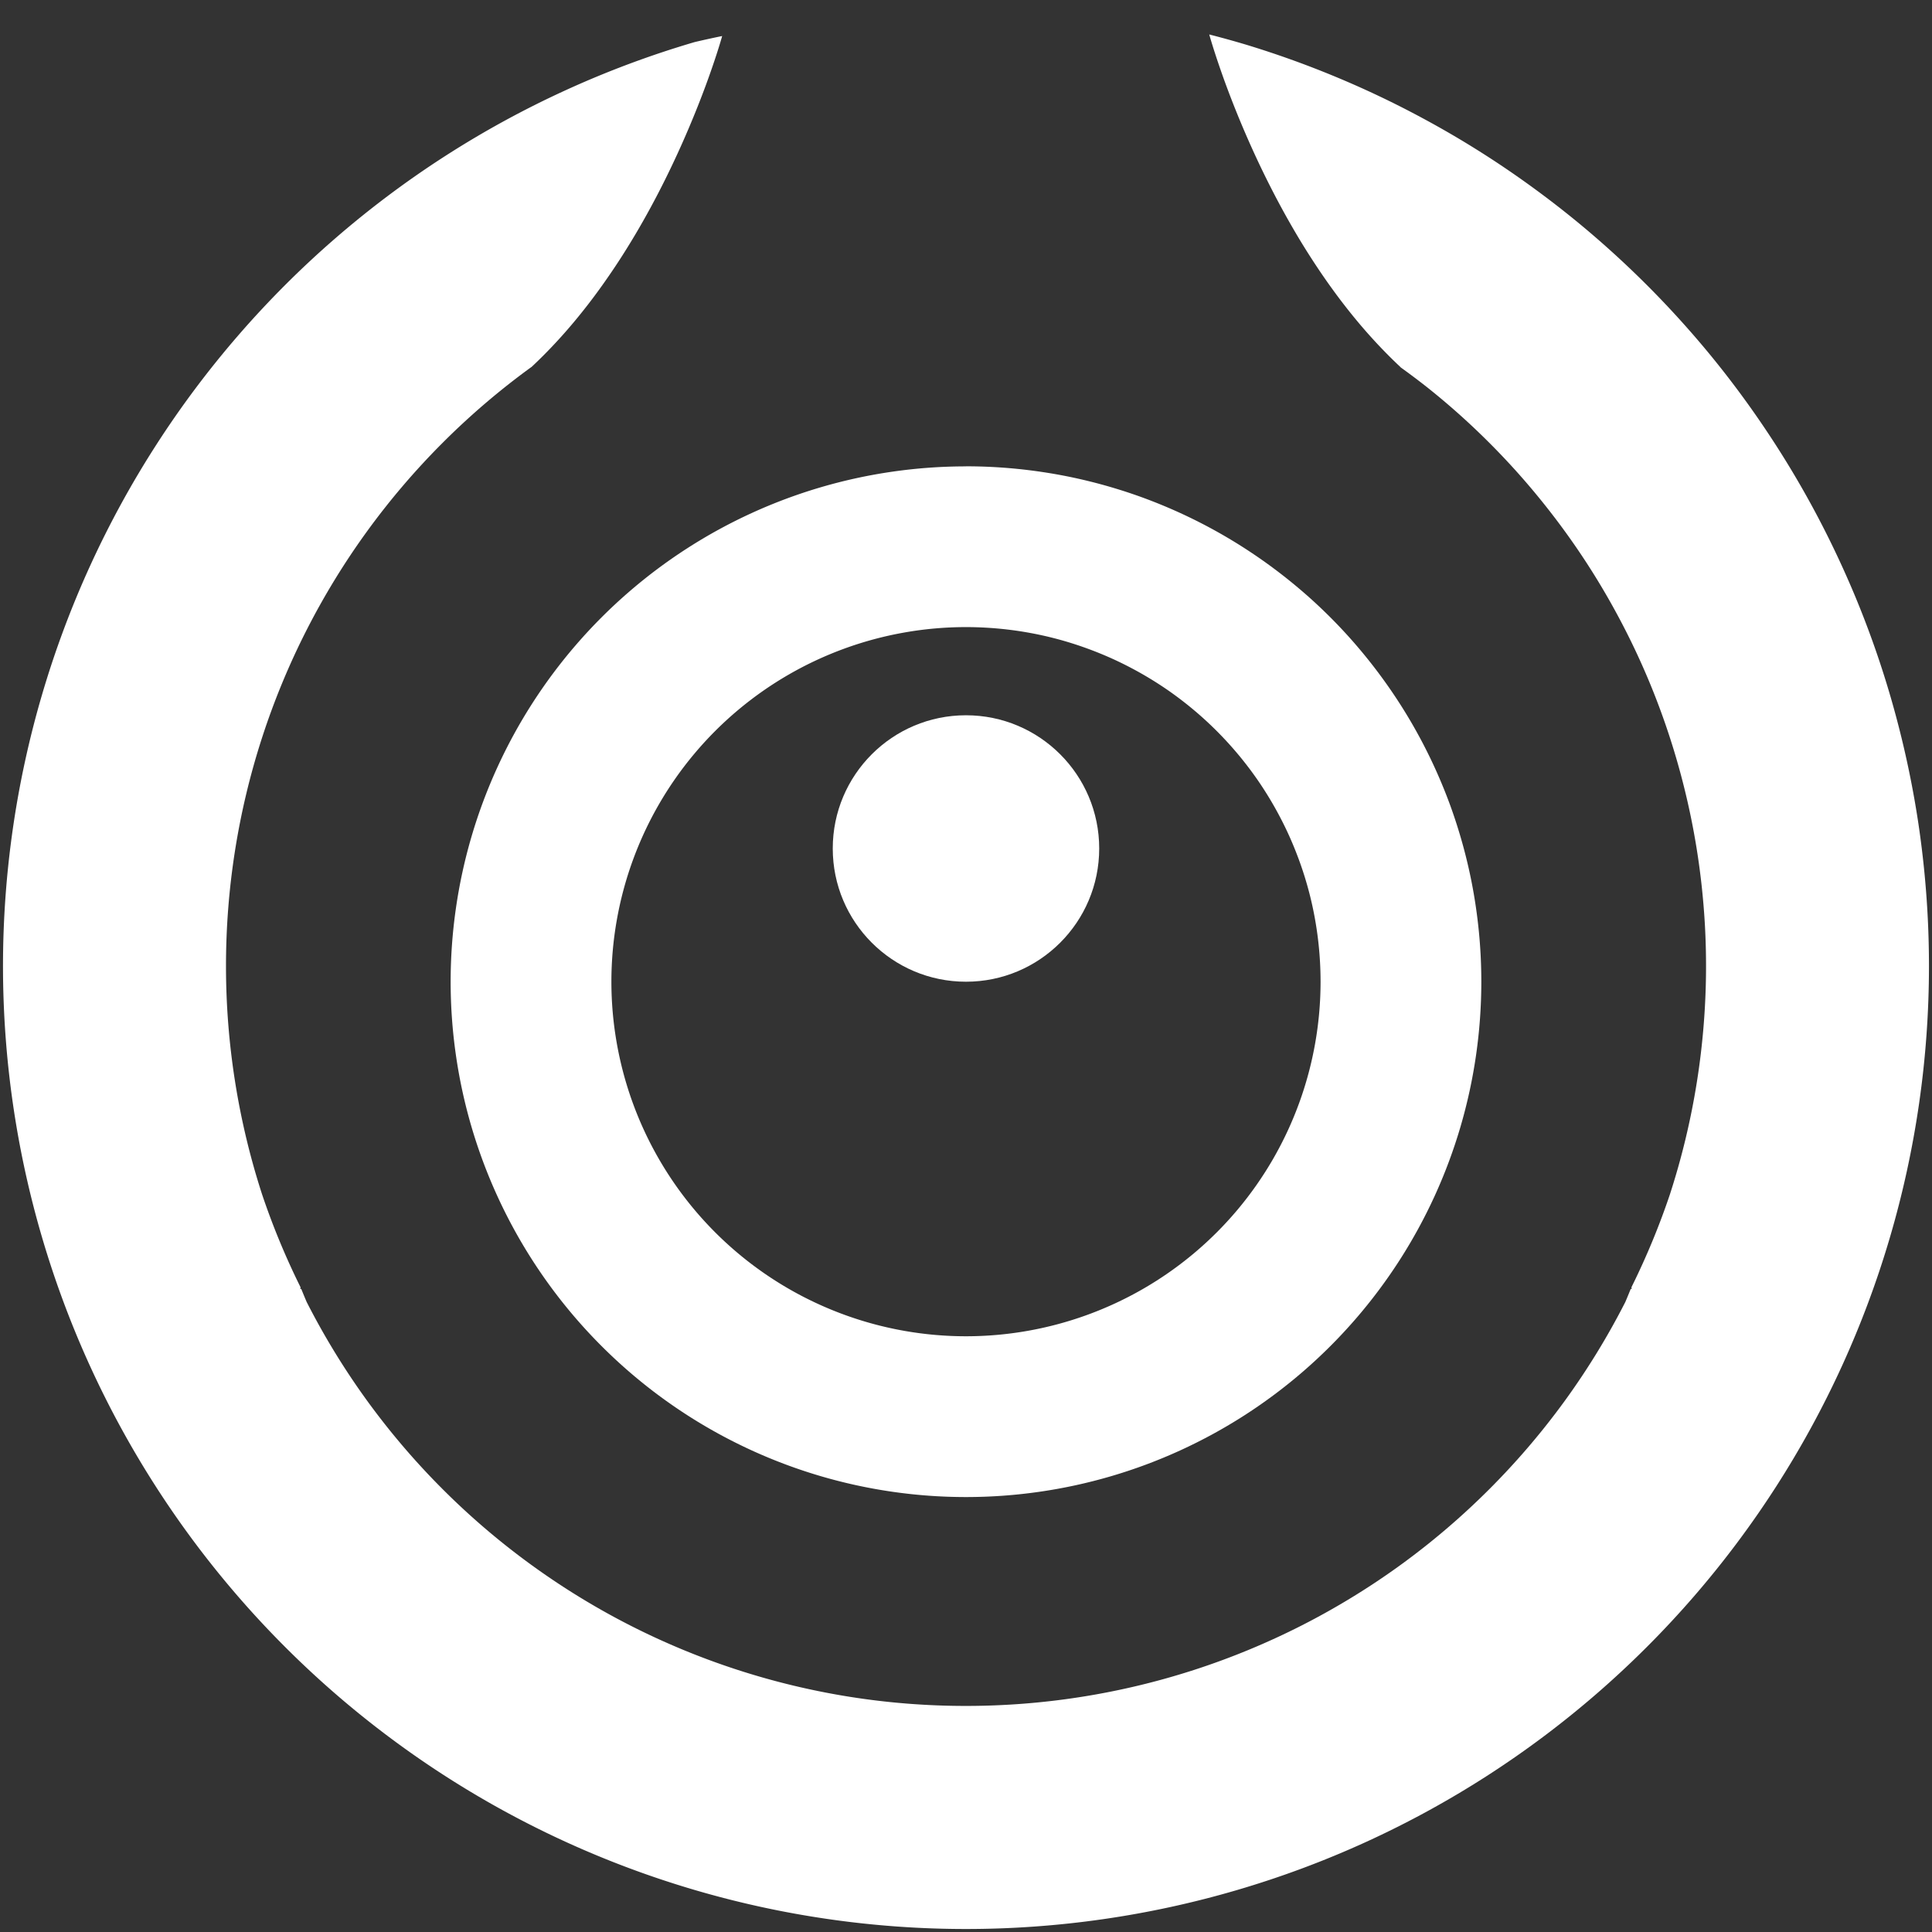 <?xml version="1.0" encoding="UTF-8" standalone="no"?>
<!-- Created with Inkscape (http://www.inkscape.org/) -->

<svg
   width="200"
   height="200"
   viewBox="0 0 52.917 52.917"
   version="1.1"
   id="svg1"
   sodipodi:docname="player.svg"
   inkscape:version="1.3 (0e150ed6c4, 2023-07-21)"
   xmlns:inkscape="http://www.inkscape.org/namespaces/inkscape"
   xmlns:sodipodi="http://sodipodi.sourceforge.net/DTD/sodipodi-0.dtd"
   xmlns="http://www.w3.org/2000/svg"
   xmlns:svg="http://www.w3.org/2000/svg">
  <rect x="0" y="0" width="52.917" height="52.917" fill="#333333" stroke="none"/>
  <sodipodi:namedview
     id="namedview1"
     pagecolor="#000000"
     bordercolor="#999999"
     borderopacity="1"
     inkscape:showpageshadow="2"
     inkscape:pageopacity="0"
     inkscape:pagecheckerboard="false"
     inkscape:deskcolor="#000000"
     inkscape:document-units="mm"
     inkscape:zoom="2.114039"
     inkscape:cx="35.240599"
     inkscape:cy="105.24877"
     inkscape:window-width="1920"
     inkscape:window-height="1017"
     inkscape:window-x="-8"
     inkscape:window-y="-8"
     inkscape:window-maximized="1"
     inkscape:current-layer="layer1" />
  <defs
     id="defs1">
    <inkscape:path-effect
       effect="mirror_symmetry"
       start_point="26.458,0"
       end_point="26.458,52.917"
       center_point="26.458,26.458"
       id="path-effect3"
       is_visible="true"
       lpeversion="1.2"
       lpesatellites=""
       mode="vertical"
       discard_orig_path="false"
       fuse_paths="false"
       oposite_fuse="false"
       split_items="false"
       split_open="false"
       link_styles="false" />
  </defs>
  <g
     inkscape:label="Layer 1"
     inkscape:groupmode="layer"
     id="layer1">
    <path
       d="m 33.121,0.944 c 0.001,0.005 0.097,0.352 0.298,0.933 0.101,0.293 0.229,0.643 0.385,1.036 0.156,0.393 0.339,0.827 0.551,1.289 0.212,0.462 0.453,0.951 0.723,1.451 0.135,0.25 0.278,0.503 0.428,0.757 0.15,0.254 0.308,0.508 0.474,0.762 0.166,0.254 0.339,0.507 0.521,0.757 0.181,0.25 0.371,0.497 0.568,0.739 0.197,0.242 0.403,0.479 0.617,0.71 0.214,0.23 0.435,0.454 0.665,0.669 0.006,0.005 0.012,0.014 0.018,0.019 a 20.269,20.269 0 0 1 0.727,0.547 20.269,20.269 0 0 1 0.869,0.733 20.269,20.269 0 0 1 0.826,0.781 20.269,20.269 0 0 1 0.781,0.826 20.269,20.269 0 0 1 0.733,0.869 20.269,20.269 0 0 1 0.684,0.908 20.269,20.269 0 0 1 0.632,0.945 20.269,20.269 0 0 1 0.577,0.979 20.269,20.269 0 0 1 0.522,1.01 20.269,20.269 0 0 1 0.465,1.038 20.269,20.269 0 0 1 0.405,1.062 20.269,20.269 0 0 1 0.345,1.083 20.269,20.269 0 0 1 0.284,1.101 20.269,20.269 0 0 1 0.222,1.115 20.269,20.269 0 0 1 0.159,1.126 20.269,20.269 0 0 1 0.096,1.133 20.269,20.269 0 0 1 0.032,1.136 20.269,20.269 0 0 1 -0.25,3.171 20.269,20.269 0 0 1 -0.742,3.092 20.269,20.269 0 0 1 -1.051,2.536 c 7.8e-5,6.42e-4 0.007,0.053 0.007,0.053 l -0.025,-0.011 a 20.269,20.269 0 0 1 -0.149,0.361 20.269,20.269 0 0 1 -1.661,2.711 20.269,20.269 0 0 1 -2.066,2.418 20.269,20.269 0 0 1 -2.418,2.066 20.269,20.269 0 0 1 -2.711,1.661 20.269,20.269 0 0 1 -2.939,1.217 20.269,20.269 0 0 1 -3.092,0.742 20.269,20.269 0 0 1 -3.171,0.25 A 20.269,20.269 0 0 1 23.287,46.477 20.269,20.269 0 0 1 20.195,45.735 20.269,20.269 0 0 1 17.256,44.518 20.269,20.269 0 0 1 14.545,42.856 20.269,20.269 0 0 1 12.126,40.79 20.269,20.269 0 0 1 10.06,38.372 20.269,20.269 0 0 1 8.399,35.66 20.269,20.269 0 0 1 8.25,35.3 l -0.025,0.011 c 0,0 0.007,-0.053 0.007,-0.053 A 20.269,20.269 0 0 1 7.181,32.722 20.269,20.269 0 0 1 6.439,29.629 20.269,20.269 0 0 1 6.19,26.458 20.269,20.269 0 0 1 6.439,23.287 20.269,20.269 0 0 1 7.181,20.195 a 20.269,20.269 0 0 1 1.217,-2.939 20.269,20.269 0 0 1 1.661,-2.711 20.269,20.269 0 0 1 2.066,-2.418 20.269,20.269 0 0 1 2.418,-2.066 20.269,20.269 0 0 1 0.016,-0.01 c 0.002,-0.002 0.003,-0.004 0.005,-0.005 0.23,-0.215 0.452,-0.439 0.665,-0.669 0.214,-0.23 0.419,-0.467 0.617,-0.71 0.197,-0.242 0.387,-0.489 0.568,-0.739 0.181,-0.25 0.355,-0.503 0.521,-0.757 0.166,-0.254 0.323,-0.508 0.474,-0.762 0.15,-0.254 0.293,-0.507 0.428,-0.757 0.271,-0.5 0.511,-0.989 0.723,-1.451 0.212,-0.462 0.395,-0.896 0.551,-1.289 0.156,-0.393 0.284,-0.743 0.385,-1.036 0.192,-0.554 0.274,-0.854 0.284,-0.889 A 26.375,26.375 0 0 0 19.028,1.152 26.375,26.375 0 0 0 15.502,2.467 26.375,26.375 0 0 0 12.199,4.27 26.375,26.375 0 0 0 9.187,6.525 26.375,26.375 0 0 0 6.525,9.187 26.375,26.375 0 0 0 4.27,12.199 a 26.375,26.375 0 0 0 -1.804,3.303 26.375,26.375 0 0 0 -1.315,3.526 26.375,26.375 0 0 0 -0.8,3.677 26.375,26.375 0 0 0 -0.269,3.754 26.375,26.375 0 0 0 0.269,3.754 26.375,26.375 0 0 0 0.8,3.677 26.375,26.375 0 0 0 1.315,3.526 26.375,26.375 0 0 0 1.804,3.303 26.375,26.375 0 0 0 2.255,3.012 26.375,26.375 0 0 0 2.661,2.661 26.375,26.375 0 0 0 3.012,2.255 26.375,26.375 0 0 0 3.303,1.804 26.375,26.375 0 0 0 3.526,1.315 26.375,26.375 0 0 0 3.677,0.8 26.375,26.375 0 0 0 3.754,0.269 26.375,26.375 0 0 0 3.754,-0.269 26.375,26.375 0 0 0 3.677,-0.8 26.375,26.375 0 0 0 3.526,-1.315 26.375,26.375 0 0 0 3.303,-1.804 26.375,26.375 0 0 0 3.012,-2.255 26.375,26.375 0 0 0 2.661,-2.661 26.375,26.375 0 0 0 2.255,-3.012 26.375,26.375 0 0 0 1.804,-3.303 26.375,26.375 0 0 0 1.315,-3.526 26.375,26.375 0 0 0 0.8,-3.677 26.375,26.375 0 0 0 0.269,-3.754 26.375,26.375 0 0 0 -0.032,-1.294 26.375,26.375 0 0 0 -0.095,-1.291 26.375,26.375 0 0 0 -0.158,-1.285 26.375,26.375 0 0 0 -0.222,-1.275 26.375,26.375 0 0 0 -0.284,-1.263 26.375,26.375 0 0 0 -0.345,-1.248 26.375,26.375 0 0 0 -0.406,-1.229 26.375,26.375 0 0 0 -0.466,-1.208 26.375,26.375 0 0 0 -0.525,-1.183 26.375,26.375 0 0 0 -0.582,-1.157 26.375,26.375 0 0 0 -0.638,-1.126 26.375,26.375 0 0 0 -0.693,-1.094 A 26.375,26.375 0 0 0 47.643,10.747 26.375,26.375 0 0 0 46.847,9.726 26.375,26.375 0 0 0 46.001,8.746 26.375,26.375 0 0 0 45.108,7.808 26.375,26.375 0 0 0 44.171,6.916 26.375,26.375 0 0 0 43.191,6.07 26.375,26.375 0 0 0 42.17,5.274 26.375,26.375 0 0 0 41.112,4.528 26.375,26.375 0 0 0 40.018,3.835 26.375,26.375 0 0 0 38.892,3.198 26.375,26.375 0 0 0 37.735,2.615 26.375,26.375 0 0 0 36.552,2.091 26.375,26.375 0 0 0 35.344,1.625 26.375,26.375 0 0 0 34.115,1.219 26.375,26.375 0 0 0 33.121,0.944 Z"
       style="fill:#ffffff;stroke:#ffffff;stroke-width:0;stroke-linecap:round;stroke-linejoin:round;stroke-miterlimit:100"
       id="path4" />
    <path
       d="m 26.458,12.774 a 14.115,14.115 0 0 0 -2.009,0.144 14.115,14.115 0 0 0 -1.968,0.428 14.115,14.115 0 0 0 -1.887,0.704 14.115,14.115 0 0 0 -1.767,0.965 14.115,14.115 0 0 0 -1.612,1.207 14.115,14.115 0 0 0 -1.424,1.424 14.115,14.115 0 0 0 -1.207,1.612 14.115,14.115 0 0 0 -0.965,1.767 14.115,14.115 0 0 0 -0.704,1.887 14.115,14.115 0 0 0 -0.428,1.968 14.115,14.115 0 0 0 -0.144,2.009 14.115,14.115 0 0 0 0.144,2.009 14.115,14.115 0 0 0 0.428,1.968 14.115,14.115 0 0 0 0.704,1.887 14.115,14.115 0 0 0 0.965,1.767 14.115,14.115 0 0 0 1.207,1.612 14.115,14.115 0 0 0 1.424,1.424 14.115,14.115 0 0 0 1.612,1.207 14.115,14.115 0 0 0 1.767,0.965 14.115,14.115 0 0 0 1.887,0.704 14.115,14.115 0 0 0 1.968,0.428 14.115,14.115 0 0 0 2.009,0.144 14.115,14.115 0 0 0 2.009,-0.144 14.115,14.115 0 0 0 1.968,-0.428 14.115,14.115 0 0 0 1.887,-0.704 14.115,14.115 0 0 0 1.767,-0.965 14.115,14.115 0 0 0 1.612,-1.207 14.115,14.115 0 0 0 1.424,-1.424 14.115,14.115 0 0 0 1.207,-1.612 14.115,14.115 0 0 0 0.965,-1.767 14.115,14.115 0 0 0 0.704,-1.887 14.115,14.115 0 0 0 0.428,-1.968 14.115,14.115 0 0 0 0.144,-2.009 14.115,14.115 0 0 0 -0.017,-0.692 14.115,14.115 0 0 0 -0.051,-0.691 14.115,14.115 0 0 0 -0.085,-0.688 14.115,14.115 0 0 0 -0.118,-0.683 14.115,14.115 0 0 0 -0.152,-0.676 14.115,14.115 0 0 0 -0.185,-0.668 14.115,14.115 0 0 0 -0.217,-0.658 14.115,14.115 0 0 0 -0.25,-0.646 14.115,14.115 0 0 0 -0.281,-0.633 14.115,14.115 0 0 0 -0.312,-0.619 14.115,14.115 0 0 0 -0.342,-0.603 14.115,14.115 0 0 0 -0.371,-0.585 14.115,14.115 0 0 0 -0.399,-0.566 14.115,14.115 0 0 0 -0.426,-0.546 14.115,14.115 0 0 0 -0.452,-0.525 14.115,14.115 0 0 0 -0.478,-0.502 14.115,14.115 0 0 0 -0.502,-0.478 14.115,14.115 0 0 0 -0.525,-0.452 14.115,14.115 0 0 0 -0.546,-0.426 14.115,14.115 0 0 0 -0.566,-0.399 14.115,14.115 0 0 0 -0.585,-0.371 14.115,14.115 0 0 0 -0.603,-0.342 14.115,14.115 0 0 0 -0.619,-0.312 14.115,14.115 0 0 0 -0.633,-0.281 14.115,14.115 0 0 0 -0.646,-0.25 14.115,14.115 0 0 0 -0.658,-0.217 14.115,14.115 0 0 0 -0.668,-0.185 14.115,14.115 0 0 0 -0.676,-0.152 14.115,14.115 0 0 0 -0.683,-0.118 14.115,14.115 0 0 0 -0.688,-0.085 14.115,14.115 0 0 0 -0.691,-0.051 14.115,14.115 0 0 0 -0.692,-0.017 z m 0,4.402 a 9.712,9.712 0 0 1 0.587,0.018 9.712,9.712 0 0 1 0.584,0.053 9.712,9.712 0 0 1 0.58,0.088 9.712,9.712 0 0 1 0.574,0.123 9.712,9.712 0 0 1 0.565,0.158 9.712,9.712 0 0 1 0.554,0.192 9.712,9.712 0 0 1 0.542,0.224 9.712,9.712 0 0 1 0.527,0.257 9.712,9.712 0 0 1 0.511,0.288 9.712,9.712 0 0 1 0.493,0.318 9.712,9.712 0 0 1 0.472,0.348 9.712,9.712 0 0 1 0.451,0.376 9.712,9.712 0 0 1 0.427,0.402 9.712,9.712 0 0 1 0.402,0.427 9.712,9.712 0 0 1 0.376,0.451 9.712,9.712 0 0 1 0.348,0.472 9.712,9.712 0 0 1 0.318,0.493 9.712,9.712 0 0 1 0.288,0.511 9.712,9.712 0 0 1 0.257,0.527 9.712,9.712 0 0 1 0.224,0.542 9.712,9.712 0 0 1 0.192,0.554 9.712,9.712 0 0 1 0.158,0.565 9.712,9.712 0 0 1 0.123,0.574 9.712,9.712 0 0 1 0.088,0.58 9.712,9.712 0 0 1 0.053,0.584 9.712,9.712 0 0 1 0.018,0.587 9.712,9.712 0 0 1 -0.148,1.687 9.712,9.712 0 0 1 -0.438,1.635 9.712,9.712 0 0 1 -0.715,1.534 9.712,9.712 0 0 1 -0.971,1.387 9.712,9.712 0 0 1 -1.197,1.197 9.712,9.712 0 0 1 -1.387,0.971 9.712,9.712 0 0 1 -1.534,0.715 9.712,9.712 0 0 1 -1.635,0.438 9.712,9.712 0 0 1 -1.687,0.148 9.712,9.712 0 0 1 -1.687,-0.148 9.712,9.712 0 0 1 -1.635,-0.438 9.712,9.712 0 0 1 -1.534,-0.715 9.712,9.712 0 0 1 -1.387,-0.971 9.712,9.712 0 0 1 -1.197,-1.197 9.712,9.712 0 0 1 -0.971,-1.387 9.712,9.712 0 0 1 -0.715,-1.534 9.712,9.712 0 0 1 -0.438,-1.635 9.712,9.712 0 0 1 -0.148,-1.687 9.712,9.712 0 0 1 0.148,-1.687 9.712,9.712 0 0 1 0.438,-1.635 9.712,9.712 0 0 1 0.715,-1.534 9.712,9.712 0 0 1 0.971,-1.387 9.712,9.712 0 0 1 1.197,-1.197 9.712,9.712 0 0 1 1.387,-0.971 9.712,9.712 0 0 1 1.534,-0.715 9.712,9.712 0 0 1 1.635,-0.438 9.712,9.712 0 0 1 1.687,-0.148 z"
       style="fill:#ffffff;stroke:#ffffff;stroke-width:0;stroke-linecap:round;stroke-linejoin:round;stroke-miterlimit:100"
       id="path6" />
    <circle
       style="fill:#ffffff;fill-opacity:1;stroke:#ffffff;stroke-width:0;stroke-linecap:round;stroke-linejoin:round;stroke-miterlimit:100;stroke-dasharray:none"
       id="path9"
       cx="26.458"
       cy="23.24"
       r="3.649" />
  </g>
</svg>
